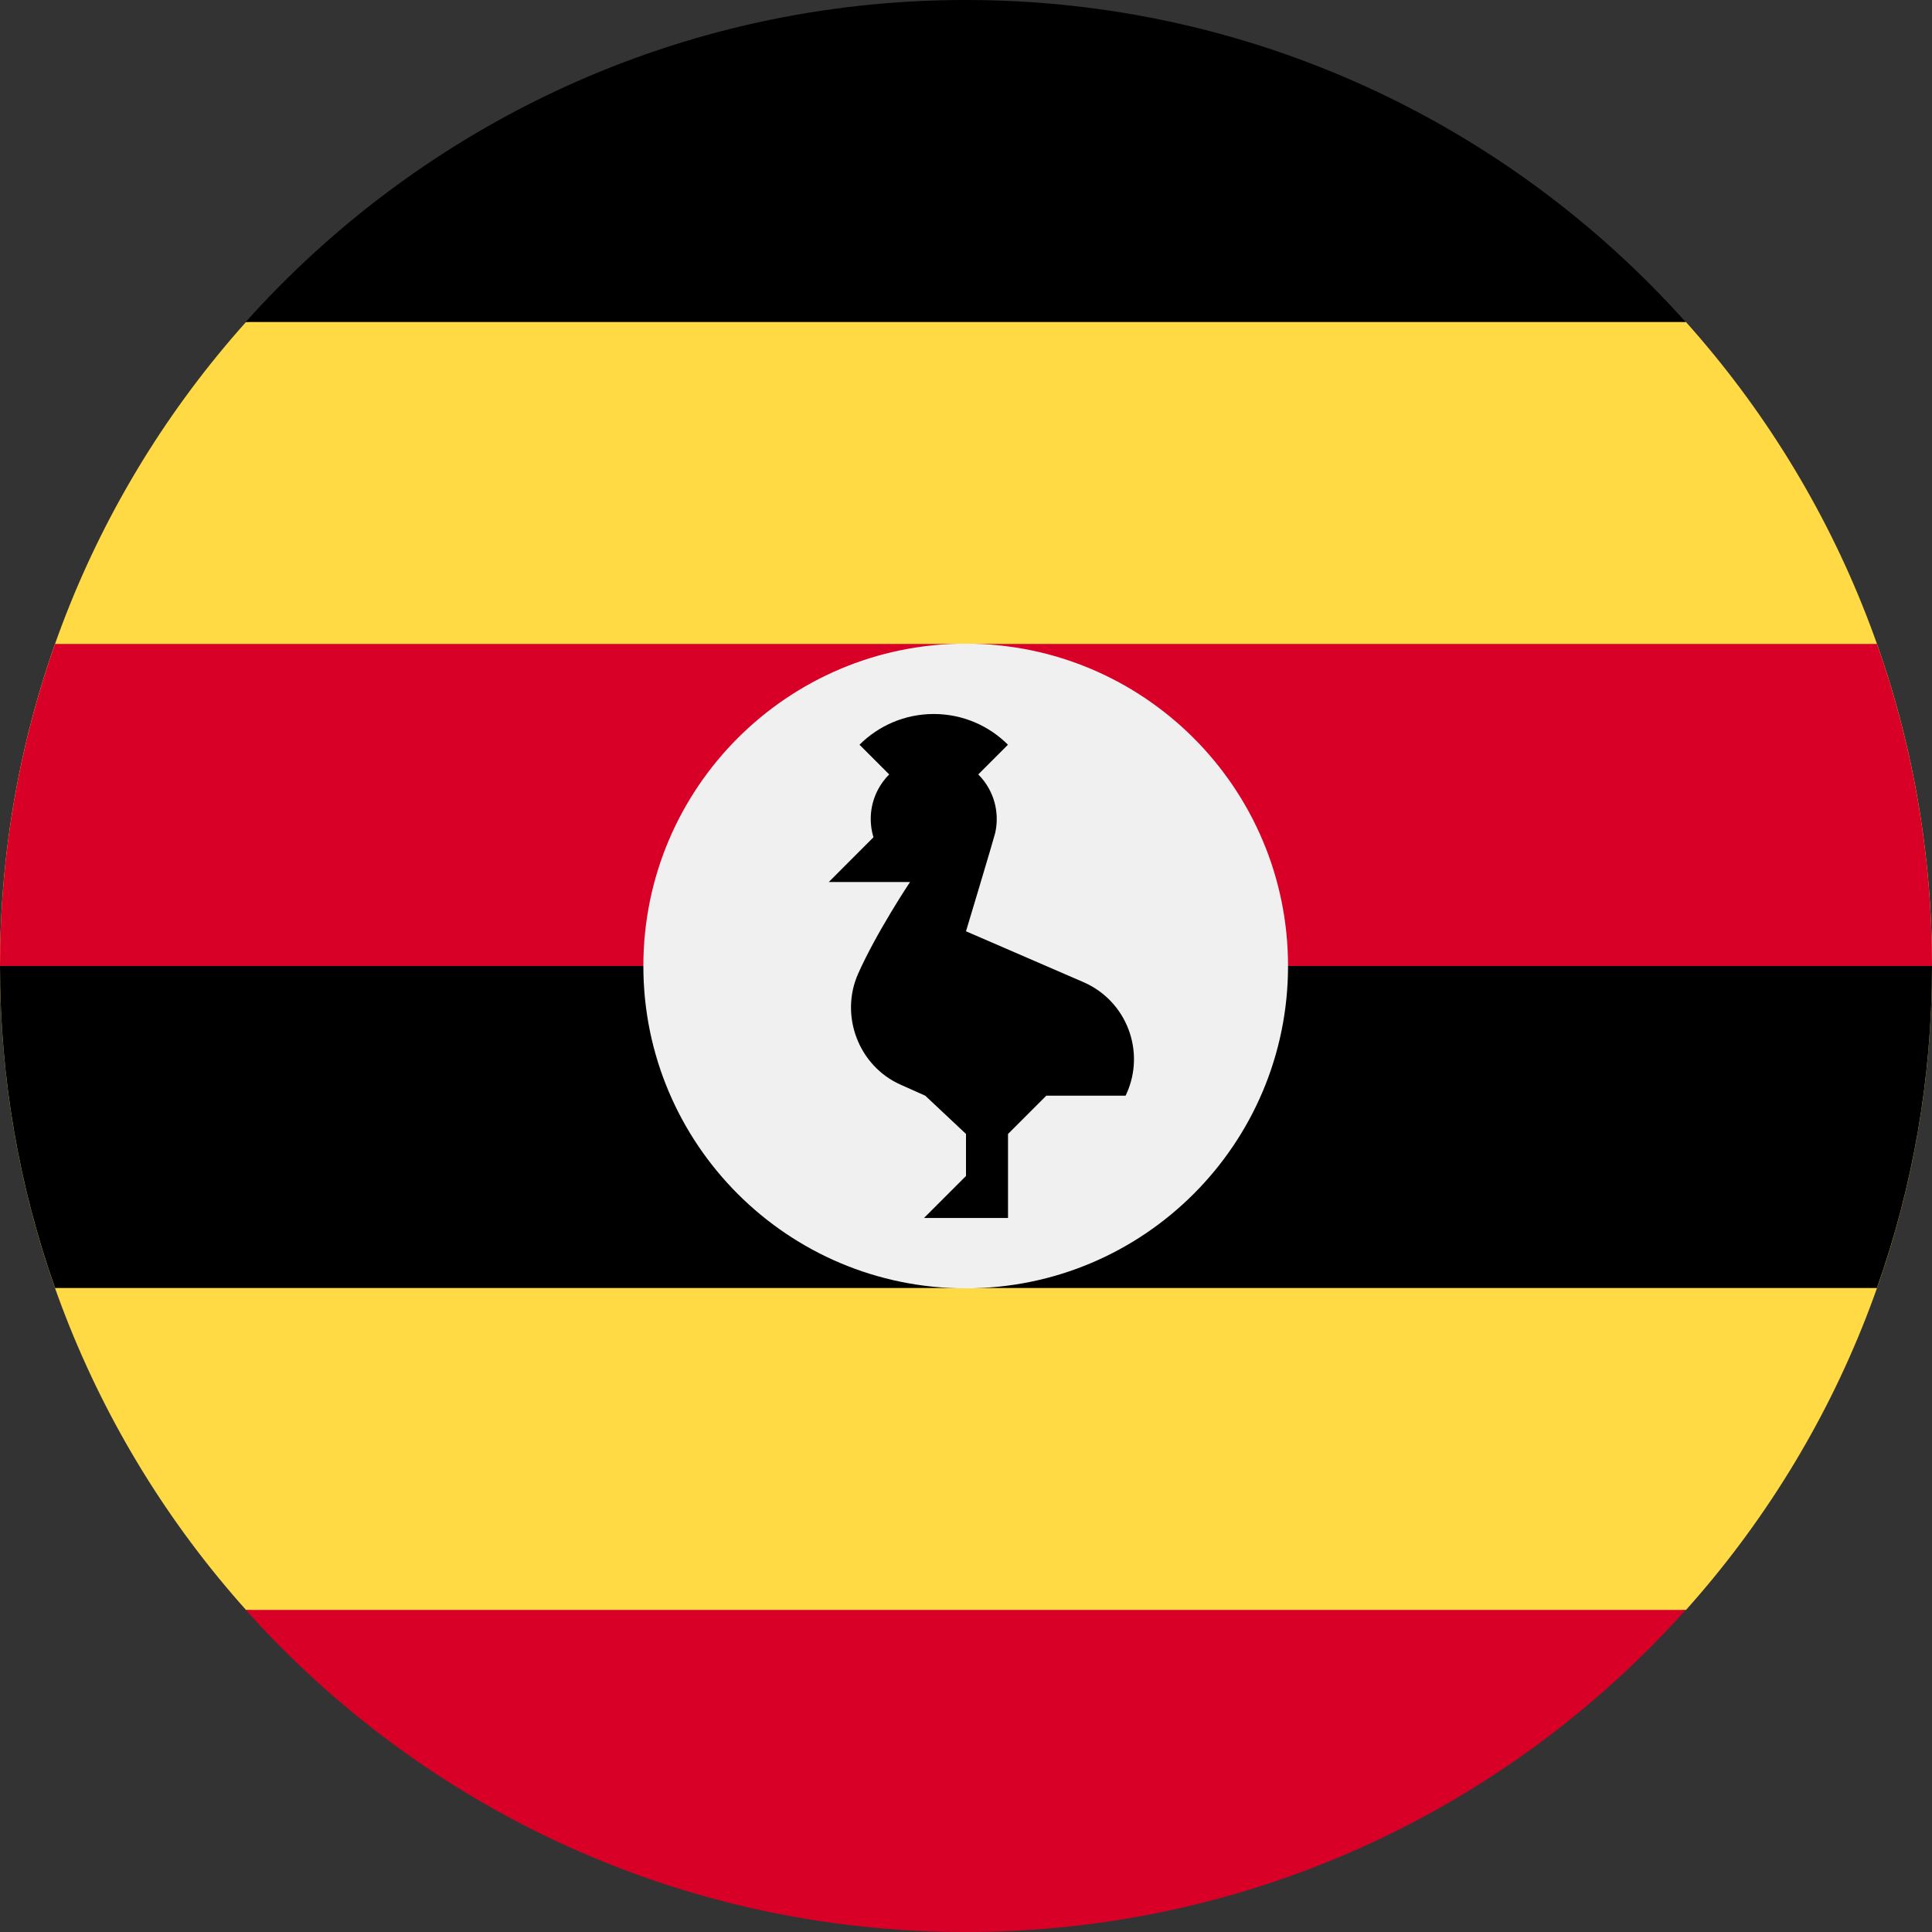 <svg width="32" height="32" viewBox="0 0 32 32" fill="none" xmlns="http://www.w3.org/2000/svg">
<rect x="0" y="0" width="32" height="32" fill="#333333" stroke="none"/>
<g clip-path="url(#clip0_24085_394768)">
<path d="M27.925 26.666C30.459 23.836 32 20.098 32 16C32 11.902 30.458 8.164 27.924 5.333L16 4.174L4.075 5.333C1.542 8.164 0 11.902 0 16C0 20.098 1.542 23.836 4.075 26.666L16 27.826L27.925 26.666Z" fill="#FFDA44"/>
<path d="M4.07 5.333H27.919C24.99 2.06 20.733 0 15.995 0C11.257 0 7 2.06 4.07 5.333Z" fill="black"/>
<path d="M0 16L16 17.391L32 16C32 14.13 31.678 12.335 31.088 10.666H0.912C0.322 12.335 0 14.13 0 16Z" fill="#D80027"/>
<path d="M0.912 21.333H31.088C31.678 19.665 32 17.87 32 16H0C0 17.87 0.322 19.665 0.912 21.333Z" fill="black"/>
<path d="M27.919 26.666H4.07C7 29.939 11.257 32 15.995 32C20.733 32 24.99 29.939 27.919 26.666Z" fill="#D80027"/>
<path d="M21.334 16C21.334 18.949 18.944 21.339 15.995 21.339C13.046 21.339 10.656 18.949 10.656 16C10.656 13.051 13.046 10.661 15.995 10.661C18.944 10.661 21.334 13.051 21.334 16Z" fill="#F0F0F0"/>
<path d="M17.956 16.272L16 15.425C16 15.425 16.457 13.906 16.482 13.802C16.5 13.726 16.509 13.647 16.509 13.565C16.509 13.277 16.392 13.016 16.203 12.827L16.695 12.335C16.381 12.021 15.946 11.826 15.466 11.826C14.985 11.826 14.551 12.021 14.236 12.335L14.728 12.827C14.539 13.016 14.422 13.277 14.422 13.565C14.422 13.671 14.438 13.772 14.467 13.868L13.727 14.609H15.073C15.073 14.609 14.516 15.444 14.212 16.131C13.908 16.817 14.216 17.655 14.919 17.967L15.325 18.148L16 18.782V19.478L15.304 20.174H16.696V18.782L17.33 18.148H18.643C18.65 18.135 18.656 18.122 18.662 18.108C18.974 17.406 18.658 16.584 17.956 16.272Z" fill="black"/>
</g>
<defs>
<clipPath id="clip0_24085_394768">
<rect width="32" height="32" fill="white"/>
</clipPath>
</defs>
</svg>
